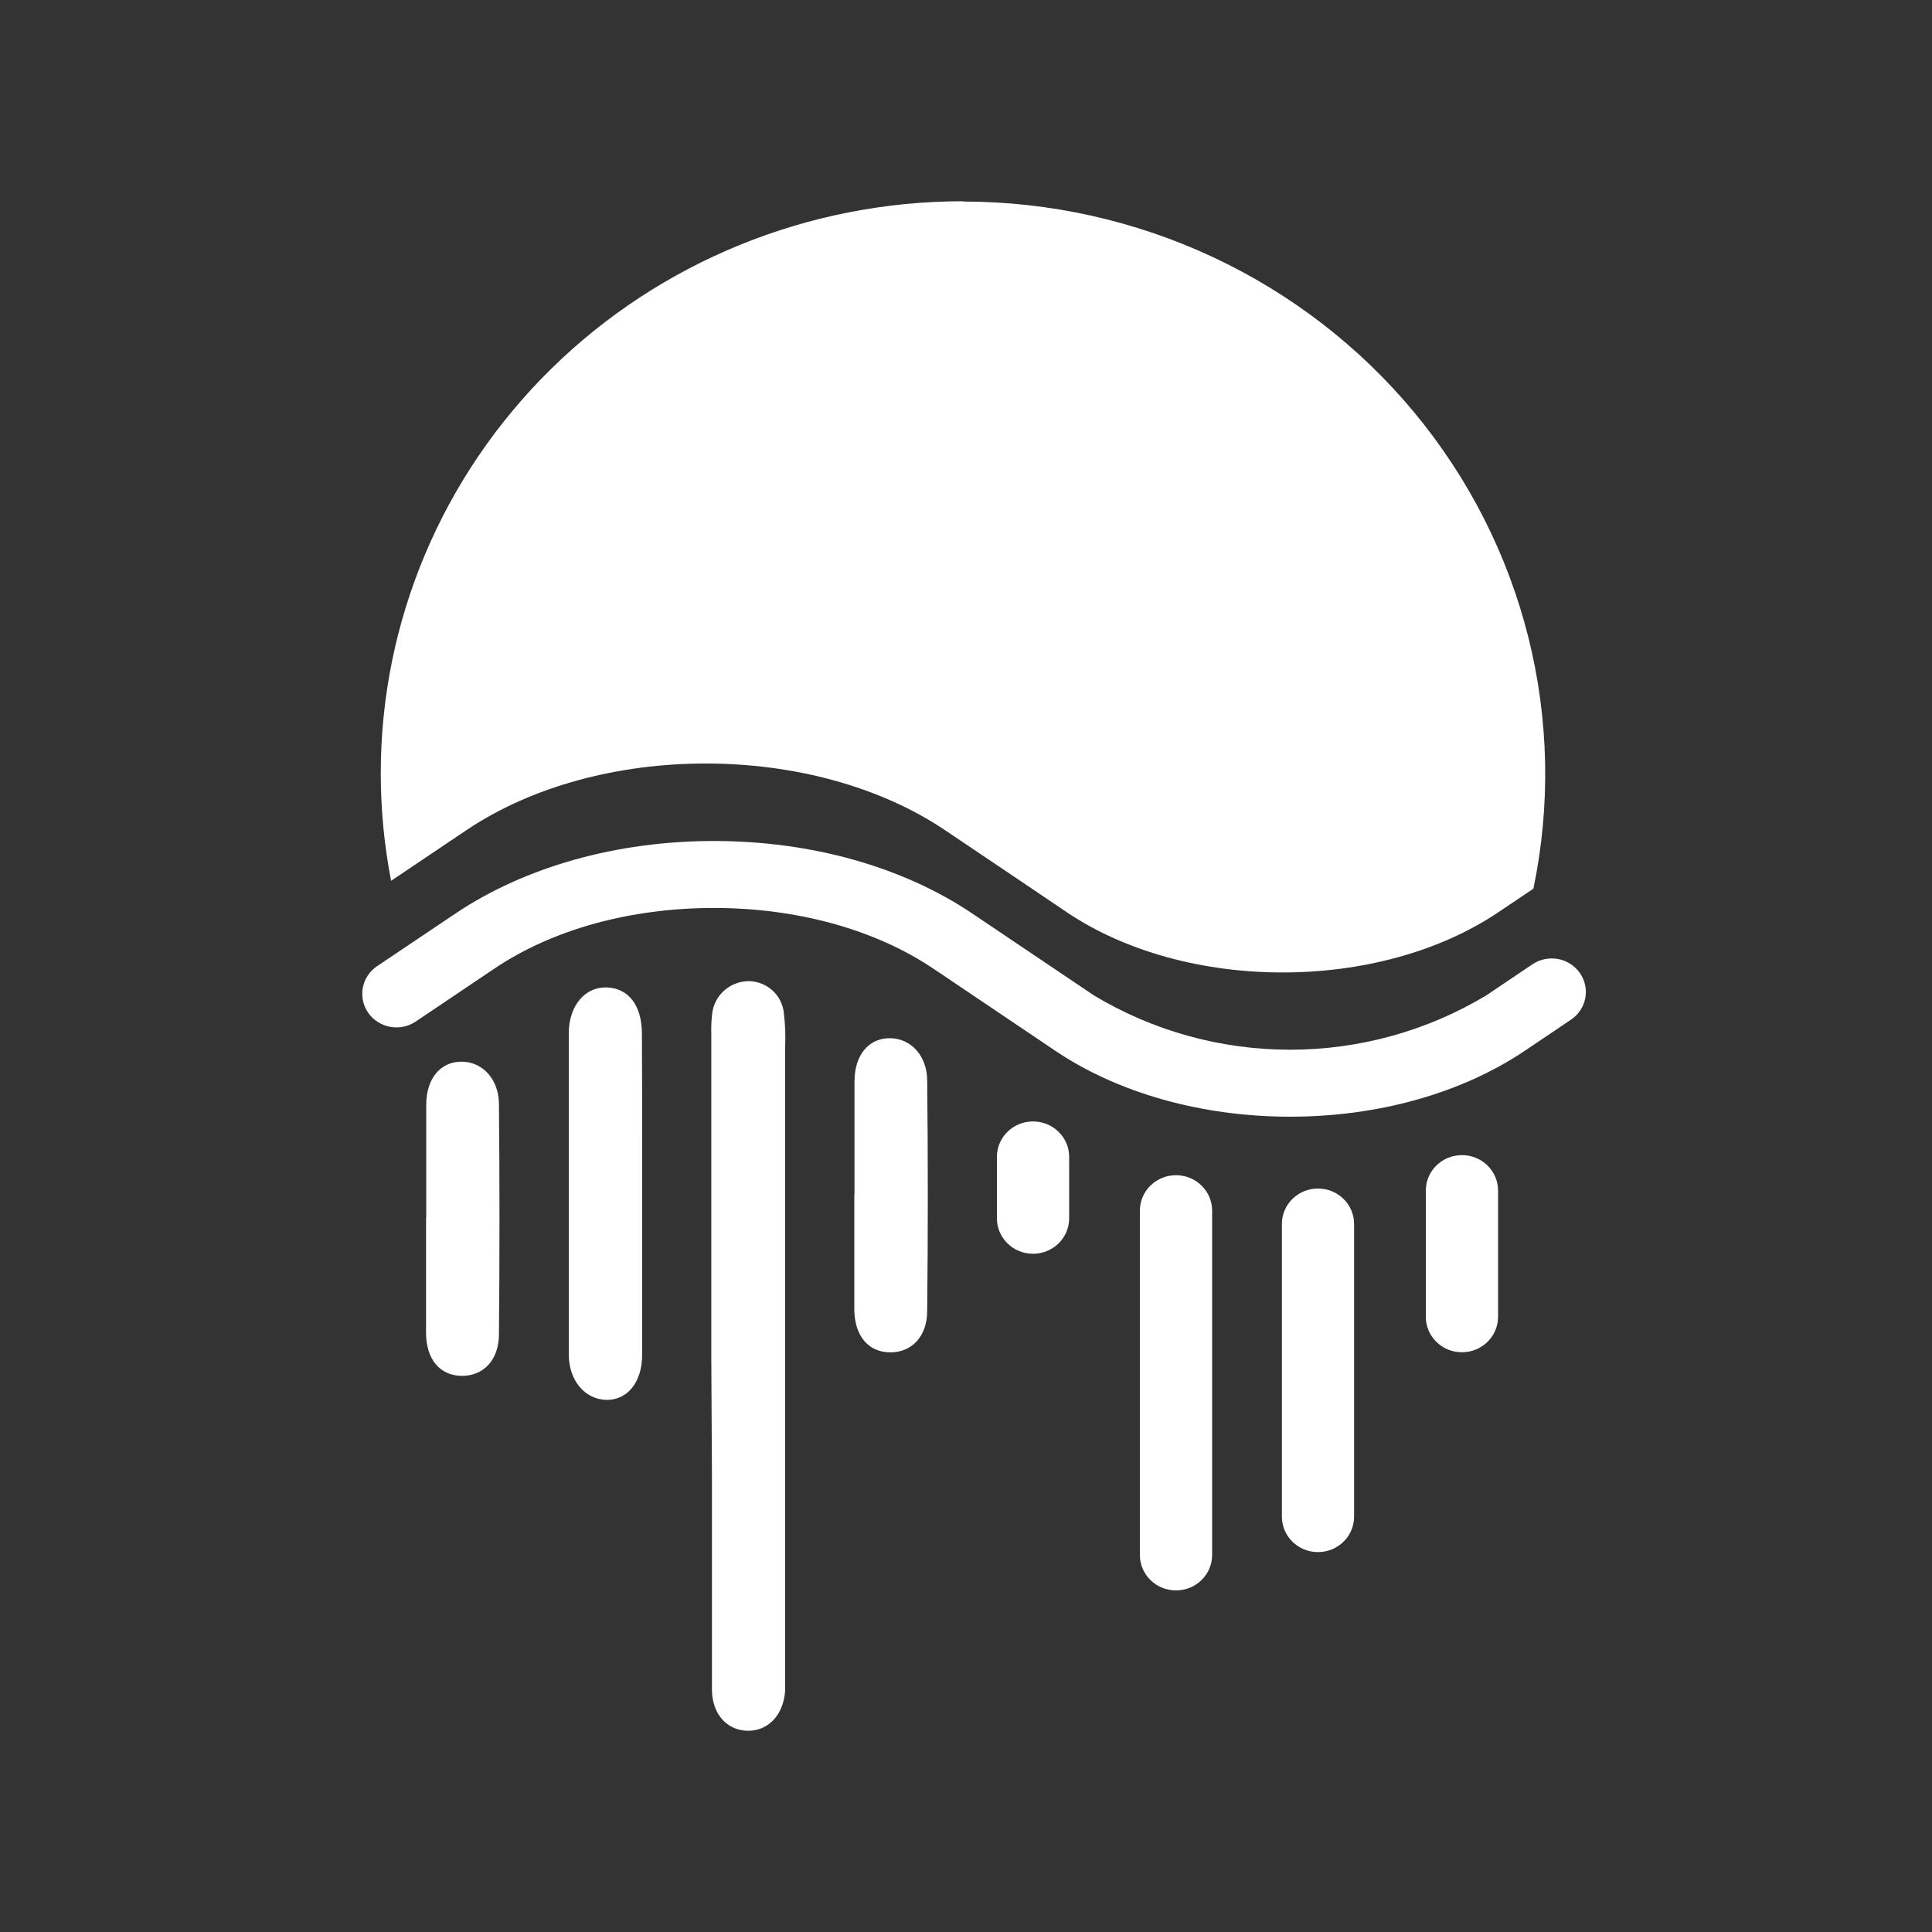 <svg width="48" height="48" viewBox="0 0 48 48" fill="none" xmlns="http://www.w3.org/2000/svg">
<rect x="0" y="0" width="48" height="48" fill="#333333" stroke="none"/>
<path fill-rule="evenodd" clip-rule="evenodd" d="M13.696 9.162C16.409 6.497 20.088 5 23.924 5L23.936 5.007C26.082 5.01 28.199 5.482 30.136 6.388C32.073 7.295 33.781 8.612 35.136 10.246C36.491 11.88 37.46 13.789 37.972 15.835C38.484 17.882 38.527 20.015 38.097 22.079L37.225 22.665C34.264 24.659 29.467 24.659 26.506 22.665L25.444 21.948L23.483 20.628C20.197 18.416 14.869 18.416 11.584 20.628L9.716 21.884C9.546 21.002 9.46 20.106 9.46 19.208C9.46 15.44 10.984 11.826 13.696 9.162ZM26.22 26.107C27.789 27.164 29.873 27.744 32.052 27.744C34.231 27.744 36.307 27.166 37.884 26.106L39.031 25.333C39.217 25.208 39.344 25.016 39.386 24.799C39.427 24.581 39.379 24.357 39.252 24.175C39.124 23.992 38.929 23.867 38.708 23.826C38.486 23.786 38.258 23.833 38.072 23.958L36.925 24.731C35.458 25.613 33.772 26.08 32.052 26.08C30.332 26.08 28.645 25.613 27.179 24.731L24.159 22.698C22.431 21.534 20.151 20.894 17.735 20.894C15.319 20.894 13.04 21.538 11.313 22.698L9.359 24.011C9.177 24.138 9.053 24.329 9.013 24.545C8.974 24.76 9.023 24.982 9.148 25.163C9.274 25.344 9.468 25.468 9.686 25.51C9.905 25.552 10.132 25.508 10.318 25.387L12.271 24.073C13.717 23.094 15.659 22.558 17.735 22.558C19.811 22.558 21.753 23.096 23.2 24.073L26.22 26.107ZM17.672 33.712V25.685C17.666 25.516 17.674 25.346 17.695 25.178C17.72 24.958 17.828 24.754 17.996 24.606C18.165 24.458 18.383 24.376 18.609 24.376C18.829 24.381 19.039 24.466 19.199 24.614C19.358 24.762 19.457 24.963 19.475 25.178C19.509 25.457 19.52 25.738 19.505 26.019V42.026C19.456 42.62 19.078 43.011 18.568 43C18.059 42.989 17.691 42.583 17.688 41.981V36.644L17.672 33.712ZM15.954 33.66V29.671L15.954 29.006C15.955 27.898 15.955 26.789 15.948 25.682C15.945 24.983 15.625 24.559 15.085 24.533C14.545 24.507 14.131 24.977 14.131 25.676V33.651C14.134 34.303 14.531 34.763 15.057 34.779C15.584 34.794 15.954 34.342 15.954 33.66ZM21.23 29.666V26.864C21.23 26.214 21.581 25.794 22.104 25.794C22.628 25.794 23.031 26.227 23.036 26.84C23.056 28.749 23.056 30.657 23.036 32.564C23.036 33.214 22.642 33.605 22.11 33.599C21.578 33.593 21.23 33.196 21.225 32.529V29.664L21.23 29.666ZM10.59 27.448V30.249L10.585 30.246V33.112C10.585 33.779 10.937 34.177 11.47 34.183C12.003 34.189 12.396 33.797 12.396 33.147C12.414 31.24 12.414 29.332 12.396 27.424C12.39 26.811 11.988 26.377 11.465 26.377C10.942 26.377 10.59 26.797 10.59 27.448ZM25.667 27.862H25.664C25.169 27.862 24.768 28.256 24.768 28.742V30.268C24.768 30.755 25.169 31.149 25.664 31.149H25.667C26.162 31.149 26.563 30.755 26.563 30.268V28.742C26.563 28.256 26.162 27.862 25.667 27.862ZM29.216 29.198H29.219C29.714 29.198 30.115 29.592 30.115 30.078V38.633C30.115 39.119 29.714 39.513 29.219 39.513H29.216C28.721 39.513 28.32 39.119 28.32 38.633V30.078C28.32 29.592 28.721 29.198 29.216 29.198ZM32.746 29.529H32.743C32.249 29.529 31.848 29.923 31.848 30.409V37.681C31.848 38.167 32.249 38.561 32.743 38.561H32.746C33.241 38.561 33.642 38.167 33.642 37.681V30.409C33.642 29.923 33.241 29.529 32.746 29.529ZM36.32 28.699H36.323C36.818 28.699 37.219 29.093 37.219 29.579V32.716C37.219 33.202 36.818 33.596 36.323 33.596H36.32C35.825 33.596 35.424 33.202 35.424 32.716V29.579C35.424 29.093 35.825 28.699 36.32 28.699Z" fill="white"/>
</svg>
